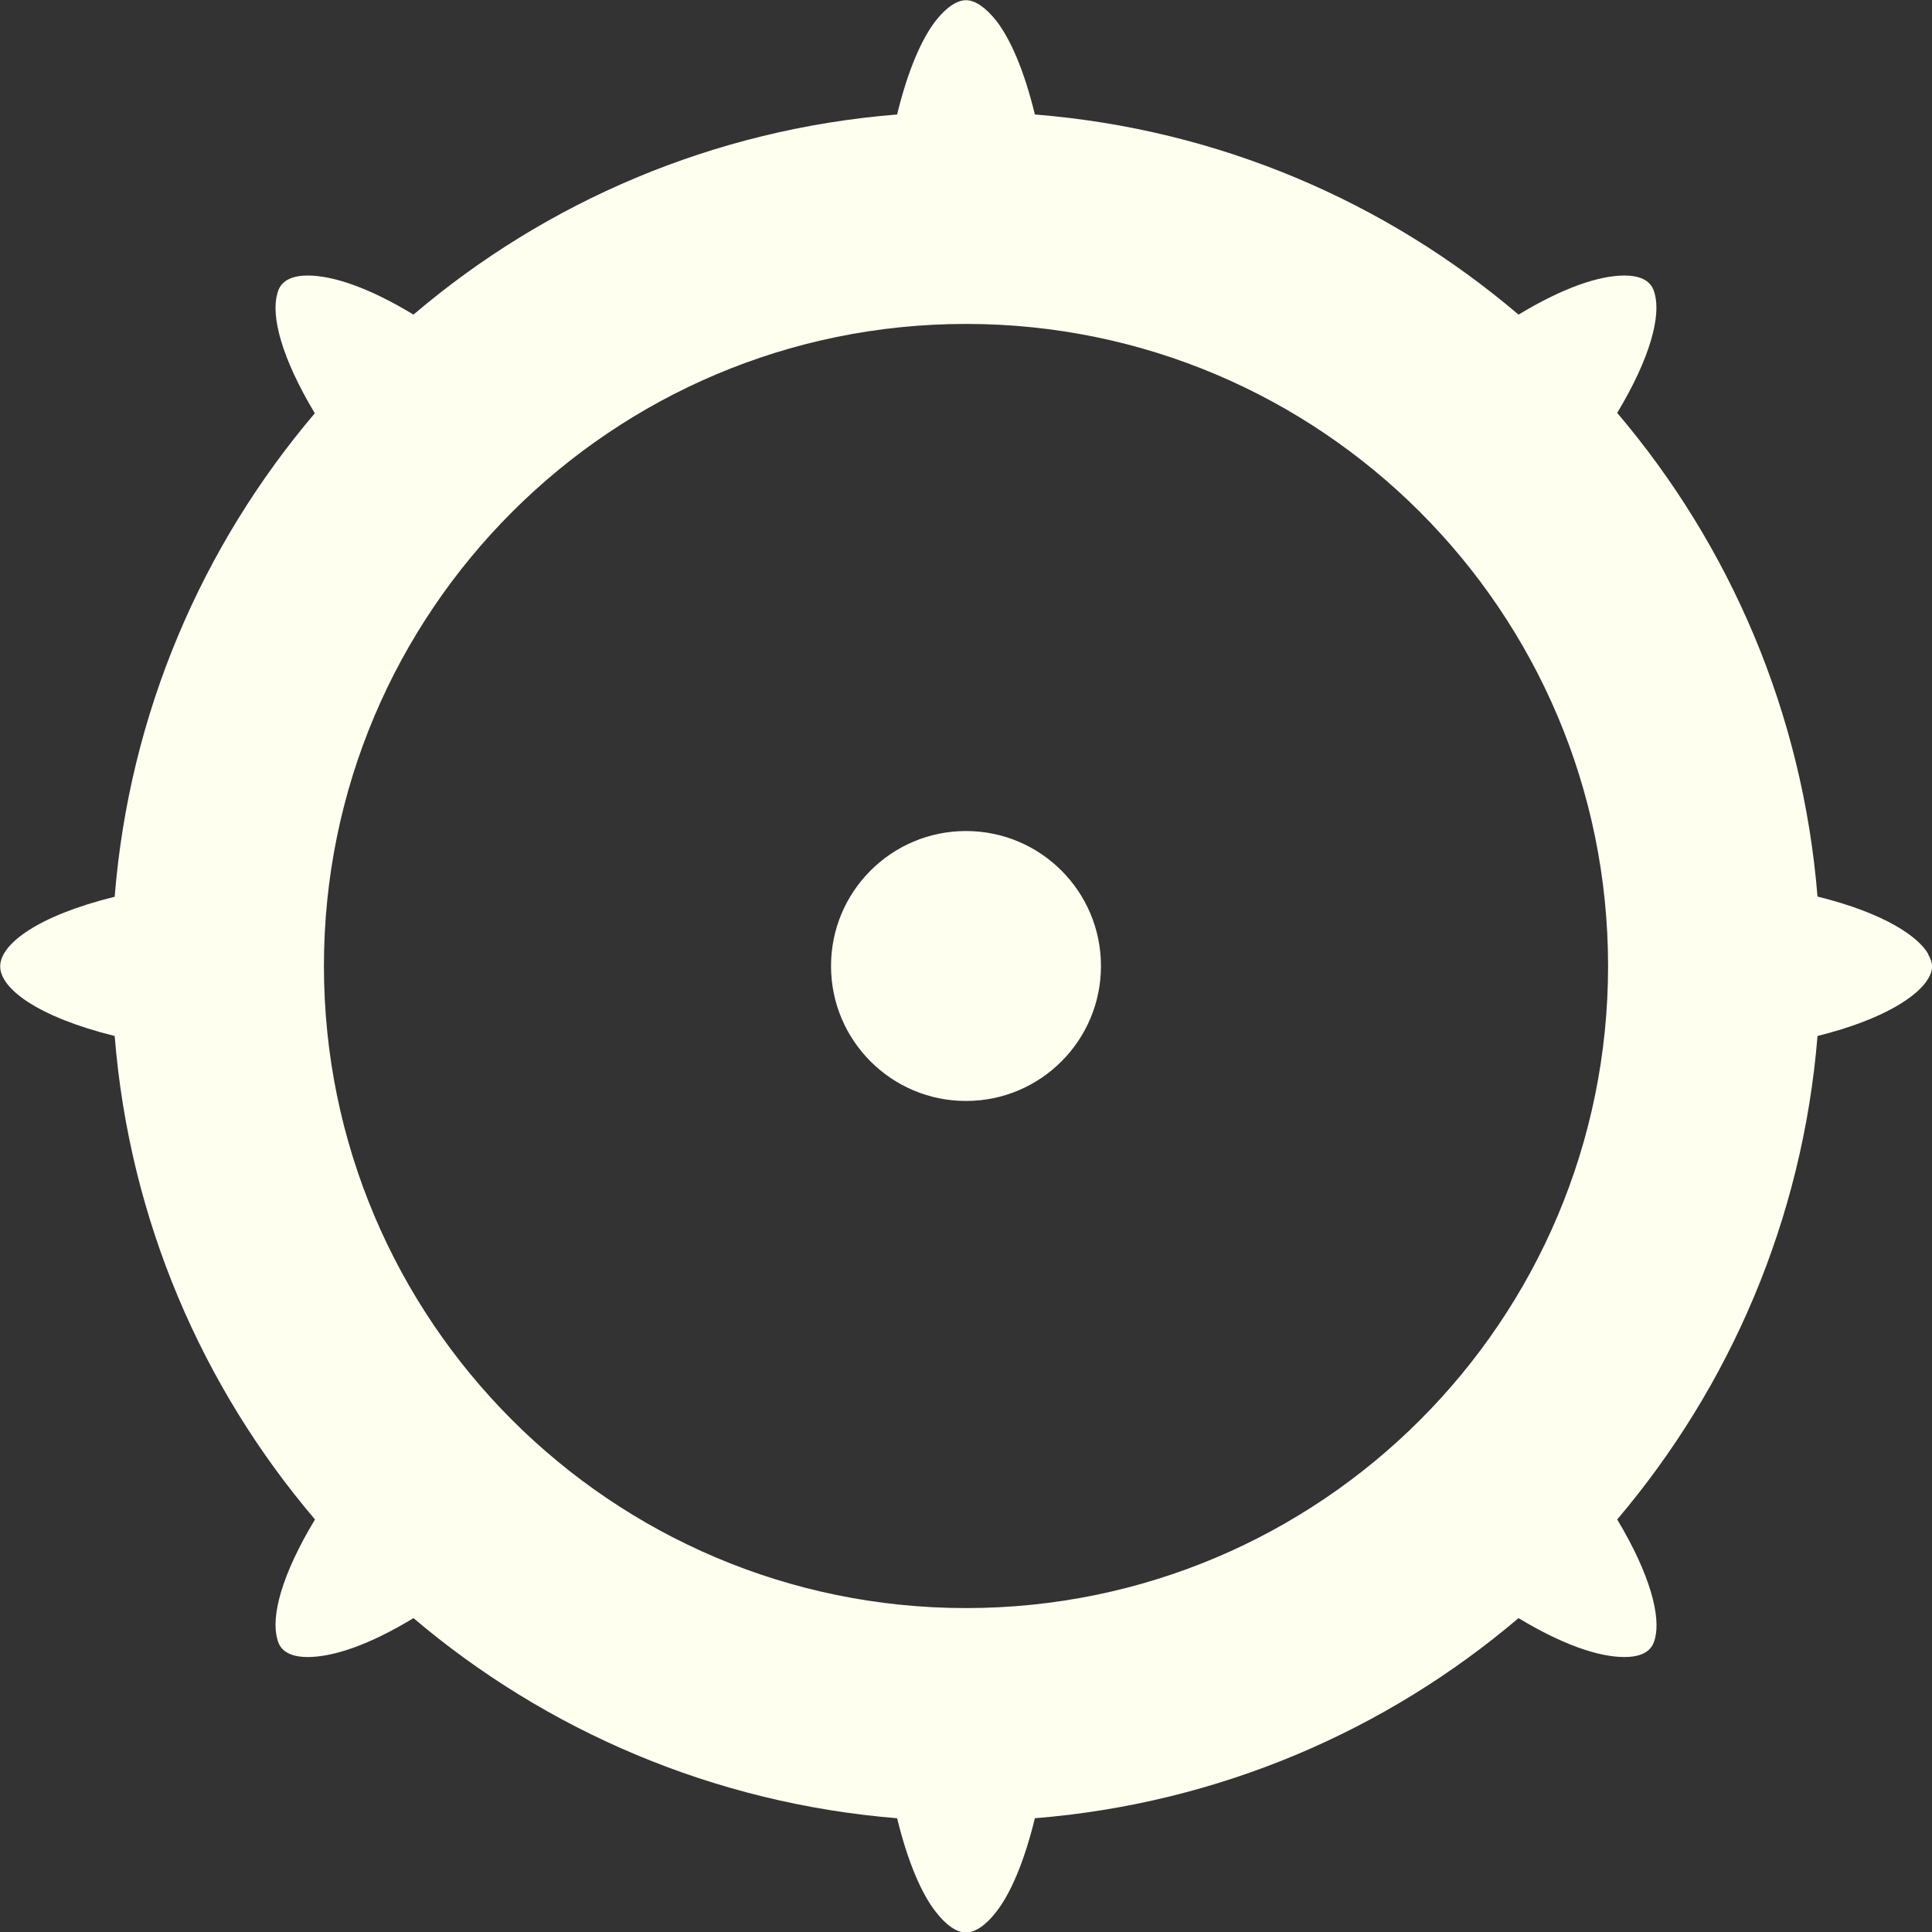 <?xml version="1.0" encoding="UTF-8"?>
<svg id="Layer_2" data-name="Layer 2" xmlns="http://www.w3.org/2000/svg" viewBox="0 0 103.78 103.78">
  <rect x="0" y="0" width="103.78" height="103.78" fill="#333333" stroke="none"/>
  <defs>
    <style>
      .cls-1 {
        fill: #feffef;
        stroke-width: 0px;
      }
    </style>
  </defs>
  <g id="Layer_1-2" data-name="Layer 1">
    <g>
      <path class="cls-1" d="m103.58,51.25c-.52-.92-2.31-2.19-5.95-3.09-.8-9.88-4.71-18.86-10.76-25.98,1.8-2.99,2.34-5.2,2.02-6.38-.07-.3-.27-1-1.63-1s-3.31.66-5.69,2.1c-7.12-6.06-16.1-9.96-25.98-10.75-.59-2.43-1.34-4.09-2.07-5.03-.56-.71-1.14-1.11-1.63-1.11s-1.08.4-1.63,1.11c-.73.94-1.48,2.6-2.07,5.03-9.88.79-18.86,4.69-25.98,10.75-2.37-1.44-4.32-2.1-5.68-2.1s-1.57.7-1.64,1c-.33,1.18.22,3.4,2.02,6.4-6.04,7.11-9.96,16.1-10.75,25.97-4.16,1.03-6.15,2.55-6.15,3.74s2,2.71,6.15,3.74c.79,9.87,4.7,18.85,10.76,25.97-1.81,3-2.36,5.21-2.03,6.4.07.3.27.99,1.64.99s3.31-.65,5.68-2.09c7.12,6.04,16.12,9.95,25.98,10.75.59,2.42,1.34,4.09,2.07,5.02.56.73,1.14,1.12,1.63,1.12s1.08-.4,1.63-1.12c.73-.93,1.48-2.6,2.07-5.02,9.88-.8,18.86-4.7,25.98-10.75,2.38,1.44,4.32,2.09,5.69,2.09s1.56-.69,1.64-.99c.31-1.18-.23-3.4-2.03-6.4,6.04-7.12,9.96-16.1,10.76-25.97,3.64-.91,5.43-2.18,5.95-3.09.27-.45.27-.83,0-1.28Zm-51.69,35.13c-19.04,0-34.49-15.45-34.49-34.49s15.45-34.49,34.49-34.49,34.49,15.44,34.49,34.49-15.44,34.49-34.49,34.49Z"/>
      <circle class="cls-1" cx="51.89" cy="51.89" r="7.25"/>
    </g>
  </g>
</svg>